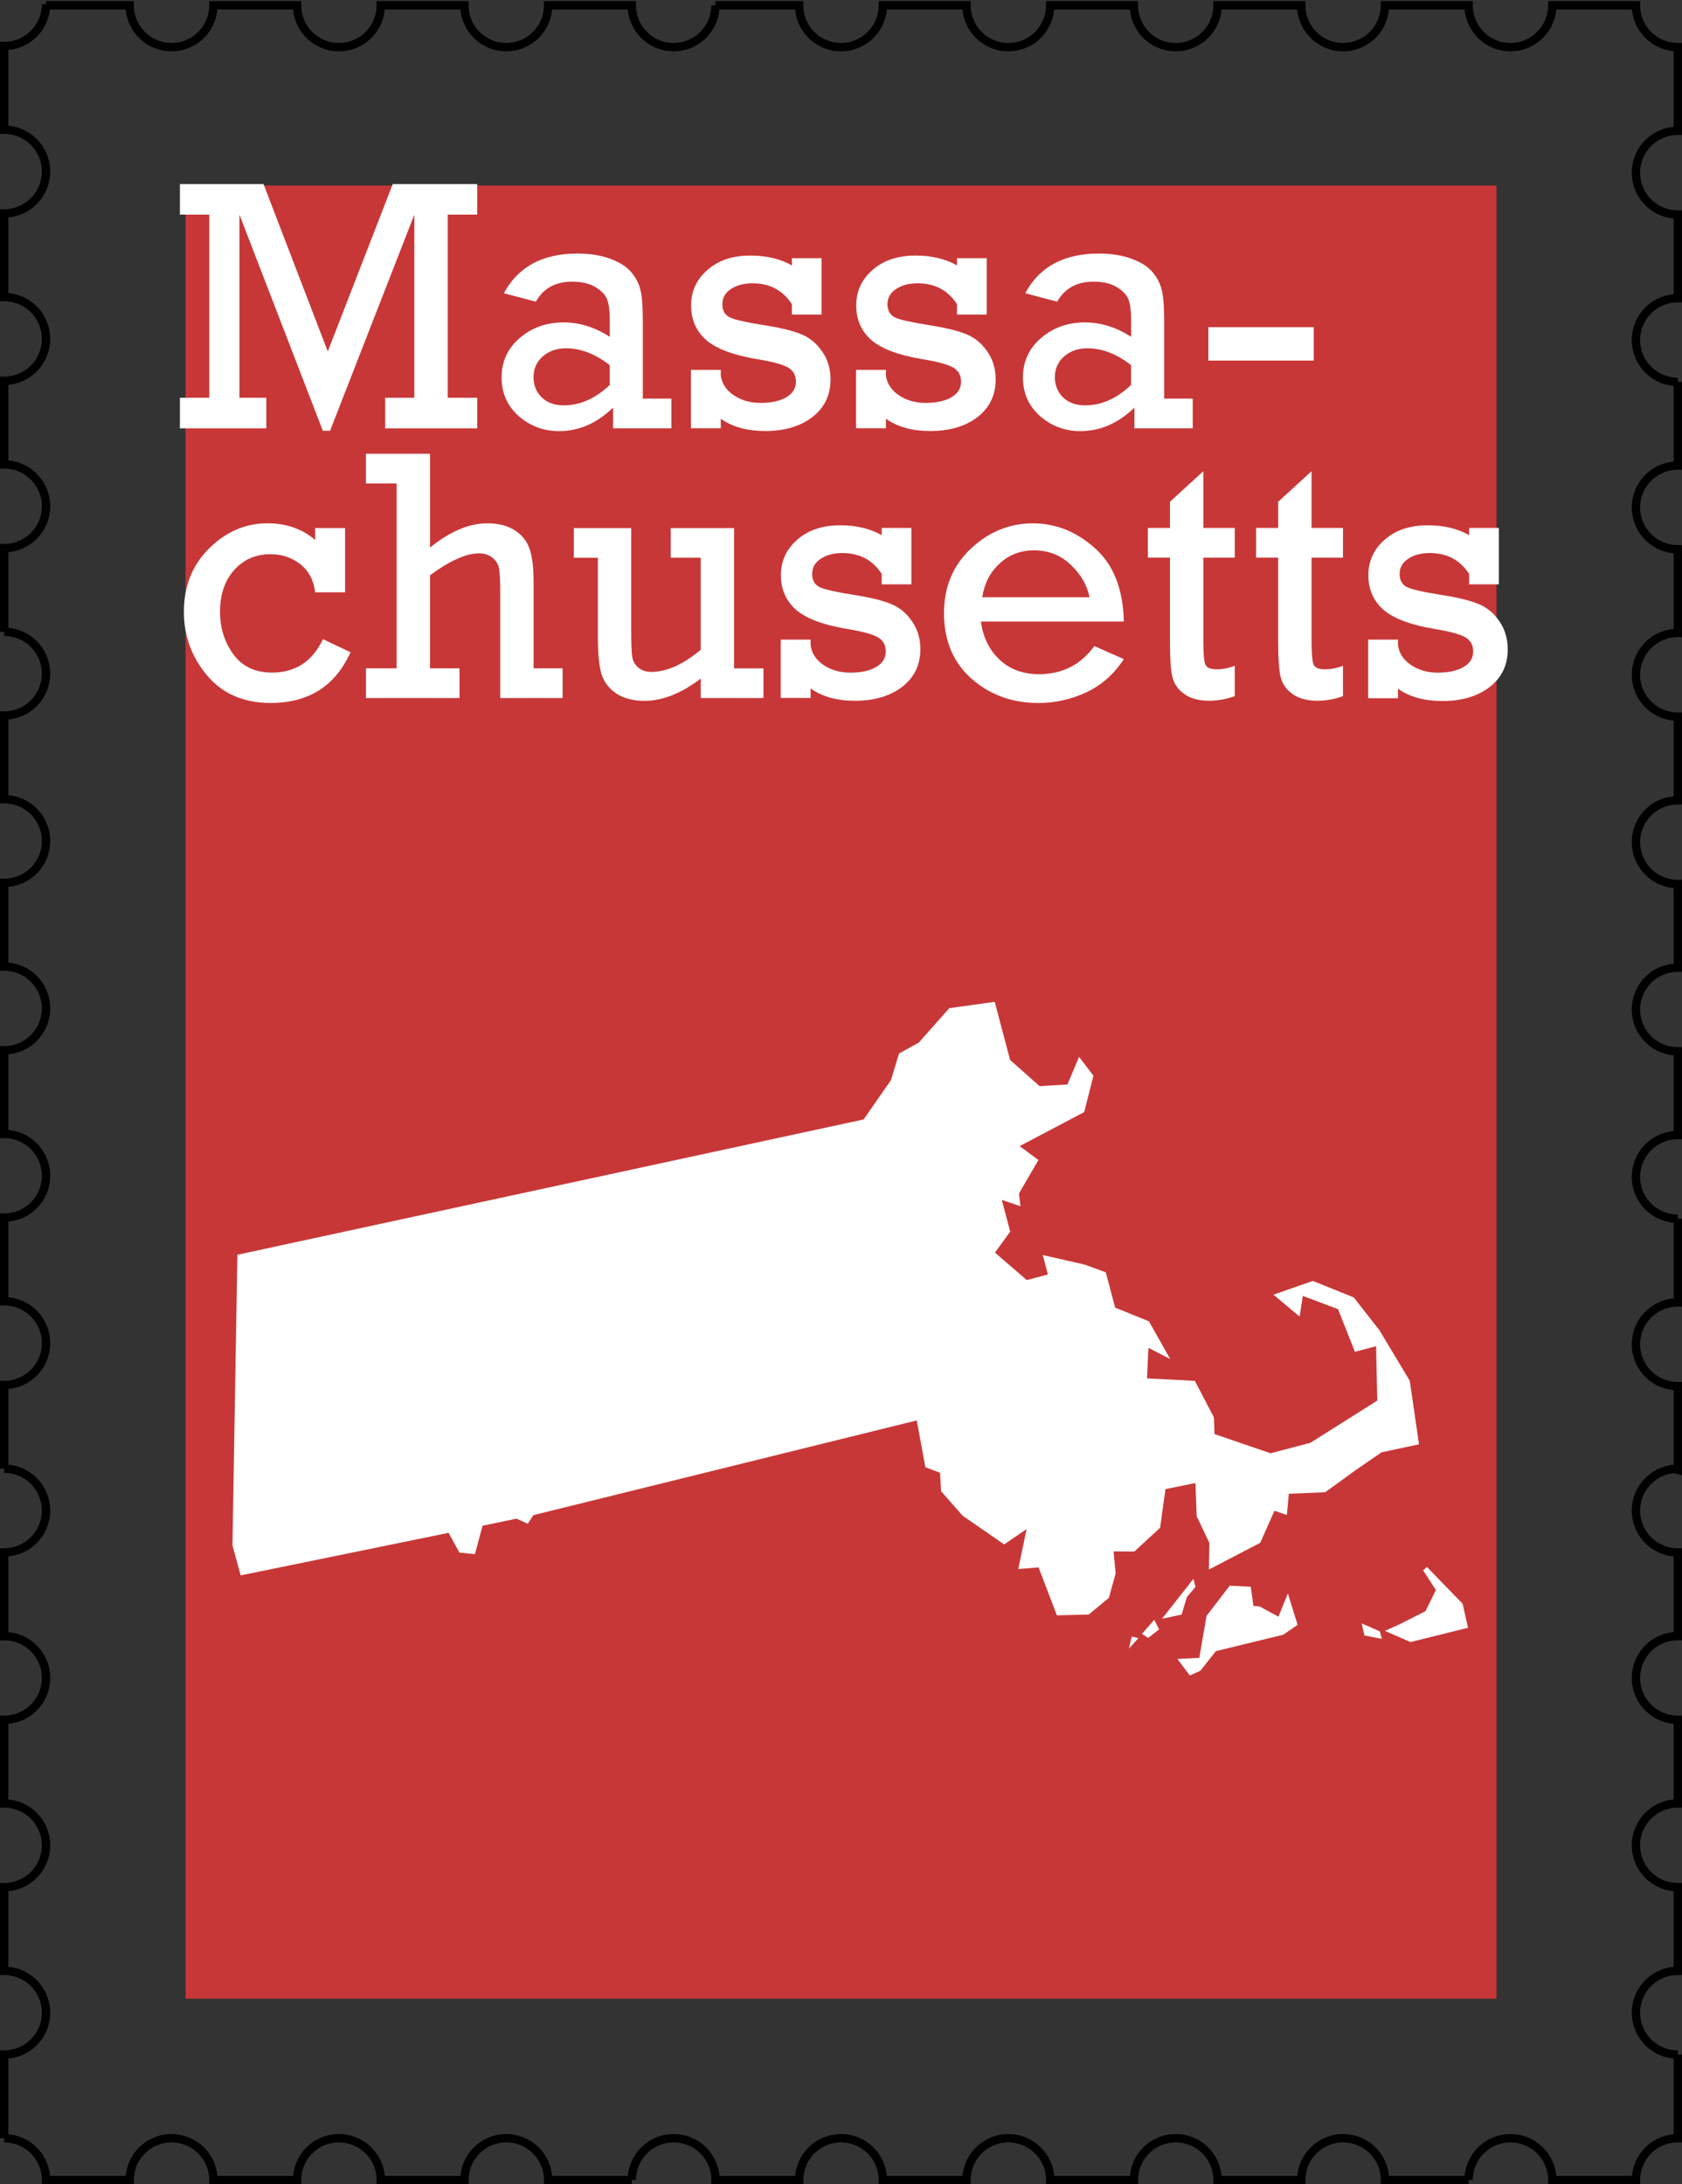 <?xml version="1.0" encoding="UTF-8" standalone="no"?>
<!-- Created with Inkscape (http://www.inkscape.org/) -->
<svg id="ma-stamp" xmlns:rdf="http://www.w3.org/1999/02/22-rdf-syntax-ns#" xmlns="http://www.w3.org/2000/svg" height="783" width="603" version="1.1" xmlns:cc="http://creativecommons.org/ns#" xmlns:dc="http://purl.org/dc/elements/1.1/" viewBox="0 0 603 783">
 <rect x="0" y="0" width="603" height="783" fill="#333333" stroke="none"/>
 <g id="border" transform="translate(1.5 -270.9)">
  <path d="m15 272.4a15 15 0 0 1 -15 15v30a15 15 0 0 1 15 15 15 15 0 0 1 -15 15v30a15 15 0 0 1 15 15 15 15 0 0 1 -15 15v30a15 15 0 0 1 15 15 15 15 0 0 1 -15 15v30a15 15 0 0 1 15 15 15 15 0 0 1 -15 15v30a15 15 0 0 1 15 15 15 15 0 0 1 -15 15v30a15 15 0 0 1 15 15 15 15 0 0 1 -15 15v30a15 15 0 0 1 15 15 15 15 0 0 1 -15 15v30a15 15 0 0 1 15 15 15 15 0 0 1 -15 15v30a15 15 0 0 1 4.012 0.547 15 15 0 0 1 2.793 1.086 15 15 0 0 1 1.301 0.746 15 15 0 0 1 3.367 2.957 15 15 0 0 1 2.857 5.23 15 15 0 0 1 0.67 4.434 15 15 0 0 1 -0.037 1.061 15 15 0 0 1 -0.182 1.488 15 15 0 0 1 -1.414 4.256 15 15 0 0 1 -0.746 1.301 15 15 0 0 1 -0.871 1.219 15 15 0 0 1 -0.99 1.127 15 15 0 0 1 -2.291 1.93 15 15 0 0 1 -1.277 0.783 15 15 0 0 1 -5.693 1.762 15 15 0 0 1 -1.499 0.1v30a15 15 0 0 1 15 15 15 15 0 0 1 -15 15v30a15 15 0 0 1 15 15 15 15 0 0 1 -15 15v30a15 15 0 0 1 15 15 15 15 0 0 1 -15 15v30a15 15 0 0 1 0.006 0 15 15 0 0 1 15 15h30a15 15 0 0 1 15 -15 15 15 0 0 1 15 15h30a15 15 0 0 1 15 -15 15 15 0 0 1 15 15h30a15 15 0 0 1 15 -15 15 15 0 0 1 15 15h30a15 15 0 0 1 15 -15 15 15 0 0 1 15 15h30a15 15 0 0 1 15 -15 15 15 0 0 1 15 15h30a15 15 0 0 1 15 -15 15 15 0 0 1 15 15h30a15 15 0 0 1 15 -15 15 15 0 0 1 15 15h30a15 15 0 0 1 15 -15 15 15 0 0 1 15 15h30a15 15 0 0 1 15 -15 15 15 0 0 1 15 15h30a15 15 0 0 1 14.99 -15v-30a15 15 0 0 1 -15 -15 15 15 0 0 1 15 -15v-30a15 15 0 0 1 -15 -15 15 15 0 0 1 15 -15v-30a15 15 0 0 1 -15 -15 15 15 0 0 1 15 -15v-30a15 15 0 0 1 -1.061 -0.037 15 15 0 0 1 -1.488 -0.182 15 15 0 0 1 -5.557 -2.16 15 15 0 0 1 -1.219 -0.871 15 15 0 0 1 -1.127 -0.99 15 15 0 0 1 -1.93 -2.291 15 15 0 0 1 -0.783 -1.277 15 15 0 0 1 -0.652 -1.35 15 15 0 0 1 -0.885 -2.861 15 15 0 0 1 -0.225 -1.482 15 15 0 0 1 -0.074 -1.498 15 15 0 0 1 0.037 -1.061 15 15 0 0 1 0.51 -2.951 15 15 0 0 1 0.473 -1.424 15 15 0 0 1 1.359 -2.67 15 15 0 0 1 4.152 -4.275 15 15 0 0 1 2.627 -1.436 15 15 0 0 1 1.408 -0.514 15 15 0 0 1 1.453 -0.371 15 15 0 0 1 1.482 -0.225 15 15 0 0 1 1.5 0.3v-30a15 15 0 0 1 -15 -15 15 15 0 0 1 15 -15v-30a15 15 0 0 1 -15 -15 15 15 0 0 1 15 -15v-30a15 15 0 0 1 -15 -15 15 15 0 0 1 15 -15v-30a15 15 0 0 1 -15 -15 15 15 0 0 1 15 -15v-30a15 15 0 0 1 -15 -15 15 15 0 0 1 15 -15v-30a15 15 0 0 1 -15 -15 15 15 0 0 1 15 -15v-30a15 15 0 0 1 -15 -15 15 15 0 0 1 15 -15v-30a15 15 0 0 1 -15 -15 15 15 0 0 1 15 -15v-30a15 15 0 0 1 -15 -15h-30a15 15 0 0 1 -15 15 15 15 0 0 1 -15 -15h-30a15 15 0 0 1 -15 15 15 15 0 0 1 -15 -15h-30a15 15 0 0 1 -15 15 15 15 0 0 1 -15 -15h-30a15 15 0 0 1 -15 15 15 15 0 0 1 -15 -15h-30a15 15 0 0 1 -15 15 15 15 0 0 1 -15 -15h-30a15 15 0 0 1 -15 15 15 15 0 0 1 -15 -15h-30a15 15 0 0 1 -15 15 15 15 0 0 1 -15 -15h-30a15 15 0 0 1 -15 15 15 15 0 0 1 -15 -15h-30a15 15 0 0 1 -15 15 15 15 0 0 1 -15 -15h-30z" stroke="#000" stroke-miterlimit="4.8" stroke-width="3" fill="none"/>
 </g>
 <g id="background" transform="translate(1.5,-218.5)">
  <rect height="650" width="470" y="285" x="65" fill="#c83737"/>
 </g>
 <g id="content" transform="translate(1.5,-218.5)" fill="#fff">
  <g fill-rule="evenodd" transform="matrix(.632 -.167 .167 .632 -80.61 423)">
   <path d="m147 427 351 16 20-17 8-13 12-3 21-14 25 3v33l12 18 15 3 10-13 5 12-10 18-39 9 8 10-15 15-1 7-9-6v18l-11 9 13 19h12v-11l21 11 10 7v20l16 12 6 23-10-9-5 16 25 8 5 22-2 9 27 18 22.66 0.028 41.3-13 7-29h-12l-3-25-16.81-11.94-4.596 10.52-10.78-15.29 22.8-1.768 19.4 14.5 9 21 9 31-4 35-21-1-16.9 6.08-18.56 7.191-19.5-4.3-4 11-6-4-12 15-31 7 4-14-3-16 4-17.75-16.75-1-8.25 19.75-17 9-11-3-2 12-7 12-13 6-17-4-3-28-11-2 10-20-14 5-18-21-8-16 2-10-7-5 2-26-216.5-3.5-4.25 3.75-5.25-4.25-19-1-8 14-8-3-3-12-116.2-6.563-0.133-17.1z"/>
   <path d="m626.8 741.5-16.5 12.75-9.75 21.25-11.75-2.5 4.25 10.5 6.25-1 11-8.25 38 0.75 9-3.25-0.75-18-8.25 11-8.5-8-3.25-1.25 1.25-10.5z"/>
   <path d="m608.5 732.8-22.25 16.75 11 0.5 5.25-8.5 6-4.25z"/>
   <path d="m582 749-8.5 5.75 2.75 3 7-3z"/>
   <path d="m571 756.5-3.25-1.75-3.25 6z"/>
   <path d="m734 759.2 13.75 24.5-0.5 13.5-32.5-0.5-12-9.5 9-1.5 15.25-3.25 8.5-9.75-4-12.25z"/>
   <path d="m691.5 780-0.25 6.75 8.75 4.25v-4.25z"/>
  </g>
  <g>
   <path style="" d="m73.51 361.1v-65.66h-10.51v-10.95h29.97l23.04 60 23.29-60h30.28v10.95h-10.58v65.66h10.58v10.95h-32.99v-10.95h10.45v-65.66l-30.22 77.5h-2.581l-29.9-77.5v65.66h9.632v10.95h-30.97v-10.95h10.51z"/>
   <path style="" d="m239.2 361.4v10.64h-20.9v-7.429q-8.688 8.436-19.39 8.436-8.31 0-14.48-5.414-6.107-5.414-6.107-13.85 0-8.499 6.484-14.1 6.547-5.603 15.74-5.603 8.562 0 16.56 5.162v-6.044q0-4.659-0.881-7.177t-4.155-4.533q-3.211-2.015-8.436-2.015-9.003 0-13.03 7.177l-11.46-3.022q7.618-14.23 26.32-14.23 6.862 0 11.84 1.889 5.036 1.826 7.492 4.785 2.455 2.896 3.274 6.295 0.881 3.4 0.881 10.83v28.2h10.26zm-22.1-12q-7.743-6.044-15.68-6.044-4.973 0-8.31 2.896t-3.337 7.492q0 4.281 2.896 7.177 2.959 2.896 7.995 2.896 8.688 0 16.43-7.303v-7.114z"/>
   <path style="" d="m246.2 372v-20.9h10.7v2.015q0.567 4.281 4.596 7.051 4.092 2.77 9.632 2.77 5.792 0 9.254-2.015t3.462-5.603q0-3.462-2.896-5.099-2.833-1.637-11.33-3.022-12.59-2.14-18.01-6.862-5.351-4.785-5.351-12.34 0-7.618 5.855-12.72 5.855-5.162 15.42-5.162 8.625 0 14.86 3.525v-2.581h10.64v20.21h-10.64v-3.714q-4.848-7.492-14.1-7.492-4.722 0-7.806 2.078-3.022 2.015-3.022 5.414 0 3.462 2.77 4.785 2.833 1.259 12.09 2.707 8.877 1.385 13.41 3.274 4.533 1.826 7.492 6.17 3.022 4.281 3.022 10.01 0 8.499-6.547 13.54-6.484 4.973-16.87 4.973-9.758 0-15.93-4.407v3.4h-10.7z"/>
   <path style="" d="m305.4 372v-20.9h10.7v2.015q0.567 4.281 4.596 7.051 4.092 2.77 9.632 2.77 5.792 0 9.254-2.015t3.462-5.603q0-3.462-2.896-5.099-2.833-1.637-11.33-3.022-12.59-2.14-18.01-6.862-5.351-4.785-5.351-12.34 0-7.618 5.855-12.72 5.855-5.162 15.42-5.162 8.625 0 14.86 3.525v-2.581h10.64v20.21h-10.64v-3.714q-4.848-7.492-14.1-7.492-4.722 0-7.806 2.078-3.022 2.015-3.022 5.414 0 3.462 2.77 4.785 2.833 1.259 12.09 2.707 8.877 1.385 13.41 3.274 4.533 1.826 7.492 6.17 3.022 4.281 3.022 10.01 0 8.499-6.547 13.54-6.484 4.973-16.87 4.973-9.758 0-15.93-4.407v3.4h-10.7z"/>
   <path style="" d="m426.1 361.4v10.64h-20.9v-7.429q-8.688 8.436-19.39 8.436-8.31 0-14.48-5.414-6.107-5.414-6.107-13.85 0-8.499 6.484-14.1 6.547-5.603 15.74-5.603 8.562 0 16.56 5.162v-6.044q0-4.659-0.881-7.177t-4.155-4.533q-3.211-2.015-8.436-2.015-9.003 0-13.03 7.177l-11.46-3.022q7.618-14.23 26.32-14.23 6.862 0 11.84 1.889 5.036 1.826 7.492 4.785 2.455 2.896 3.274 6.295 0.881 3.4 0.881 10.83v28.2h10.26zm-22.1-12q-7.743-6.044-15.68-6.044-4.973 0-8.31 2.896t-3.337 7.492q0 4.281 2.896 7.177 2.959 2.896 7.995 2.896 8.688 0 16.43-7.303v-7.114z"/>
   <path style="" d="m431.7 335.8h37.77v11.96h-37.77v-11.96z"/>
   <path style="" d="m122.2 407.8v23.04h-10.7q-0.818-6.61-5.414-10.14-4.533-3.525-10.58-3.525-8.058 0-13.09 5.729-5.036 5.666-5.036 14.92 0 8.625 4.785 15.24 4.785 6.547 13.85 6.547 12.59 0 18.26-11.96l9.884 4.659q-8.184 18.19-28.64 18.19-14.48 0-22.79-9.884t-8.31-22.79q0-13.79 9.065-22.73 9.065-9.003 20.9-9.003 10.14 0 17.12 5.981v-4.281h10.7z"/>
   <path style="" d="m140.7 458.1v-66.29h-11.02v-10.64h22.98v33.62q10.77-8.688 20.46-8.688 6.044 0 9.947 2.518t5.288 6.673q1.448 4.092 1.448 12.02v30.78h10.39v10.64h-22.35v-37.27q0-6.925-0.441-9.254t-2.455-3.84q-1.952-1.511-4.659-1.511-6.925 0-17.63 7.869v33.37h10.58v10.64h-33.55v-10.64h11.02z"/>
   <path style="" d="m272.2 458.1v10.64h-22.47v-6.988q-10.51 7.995-20.15 7.995-6.107 0-10.14-2.644-3.966-2.707-5.288-6.925-1.322-4.281-1.322-13.72v-28.01h-8.625v-10.64h20.59v37.14q0 6.736 0.378 9.065t2.203 3.84q1.826 1.511 4.596 1.511 8.31 0 17.75-7.932v-32.99h-10.77v-10.64h22.73v50.3h10.51z"/>
   <path style="" d="m278.4 468.7v-20.9h10.7v2.015q0.567 4.281 4.596 7.051 4.092 2.77 9.632 2.77 5.792 0 9.254-2.015 3.463-2.015 3.463-5.603 0-3.462-2.896-5.099-2.833-1.637-11.33-3.022-12.59-2.14-18.01-6.862-5.351-4.785-5.351-12.34 0-7.618 5.855-12.72 5.855-5.162 15.42-5.162 8.625 0 14.86 3.525v-2.581h10.64v20.21h-10.64v-3.714q-4.848-7.492-14.1-7.492-4.722 0-7.806 2.078-3.022 2.015-3.022 5.414 0 3.462 2.77 4.785 2.833 1.259 12.09 2.707 8.877 1.385 13.41 3.274 4.533 1.826 7.492 6.17 3.022 4.281 3.022 10.01 0 8.499-6.547 13.54-6.484 4.973-16.87 4.973-9.758 0-15.93-4.407v3.4h-10.7z"/>
   <path style="" d="m401.4 441.3h-51.25q1.133 8.436 6.673 13.66 5.54 5.225 14.16 5.225 12.53 0 19.83-10.07l10.58 4.659q-5.162 7.995-13.41 11.9-8.247 3.84-17.25 3.84-13.98 0-23.92-8.688-9.884-8.751-9.884-23.55 0-14.04 9.632-23.1 9.695-9.065 22.22-9.065 12.28 0 22.22 8.877 10.01 8.814 10.39 26.32zm-12.3-8.7q-1.259-6.421-6.673-11.58-5.414-5.225-13.28-5.225-7.177 0-12.28 4.722-5.099 4.659-6.233 12.09h38.47z"/>
   <path style="" d="m410 418.4v-10.64h7.932v-9.38l11.96-10.95v20.33h11.27v10.64h-11.27v29.59q0 7.114 0.755 8.814 0.818 1.637 3.966 1.637 3.337 0 6.547-1.259v10.89q-4.596 1.637-9.191 1.637-5.477 0-8.877-2.392-3.4-2.455-4.281-6.107-0.881-3.651-0.881-12.59v-30.22h-7.932z"/>
   <path style="" d="m448.8 418.4v-10.64h7.932v-9.38l11.96-10.95v20.33h11.27v10.64h-11.27v29.59q0 7.114 0.755 8.814 0.818 1.637 3.966 1.637 3.337 0 6.547-1.259v10.89q-4.596 1.637-9.191 1.637-5.477 0-8.877-2.392-3.4-2.455-4.281-6.107-0.881-3.651-0.881-12.59v-30.22h-7.932z"/>
   <path style="" d="m489 468.7v-20.9h10.7v2.015q0.567 4.281 4.596 7.051 4.092 2.77 9.632 2.77 5.792 0 9.254-2.015 3.463-2.015 3.463-5.603 0-3.462-2.896-5.099-2.833-1.637-11.33-3.022-12.59-2.14-18.01-6.862-5.351-4.785-5.351-12.34 0-7.618 5.855-12.72 5.855-5.162 15.42-5.162 8.625 0 14.86 3.525v-2.581h10.64v20.21h-10.64v-3.714q-4.848-7.492-14.1-7.492-4.722 0-7.806 2.078-3.022 2.015-3.022 5.414 0 3.462 2.77 4.785 2.833 1.259 12.09 2.707 8.877 1.385 13.41 3.274 4.533 1.826 7.492 6.17 3 4.4 3 10.1 0 8.499-6.547 13.54-6.484 4.973-16.87 4.973-9.758 0-15.93-4.407v3.4h-10.7z"/>
  </g>
 </g>
</svg>
